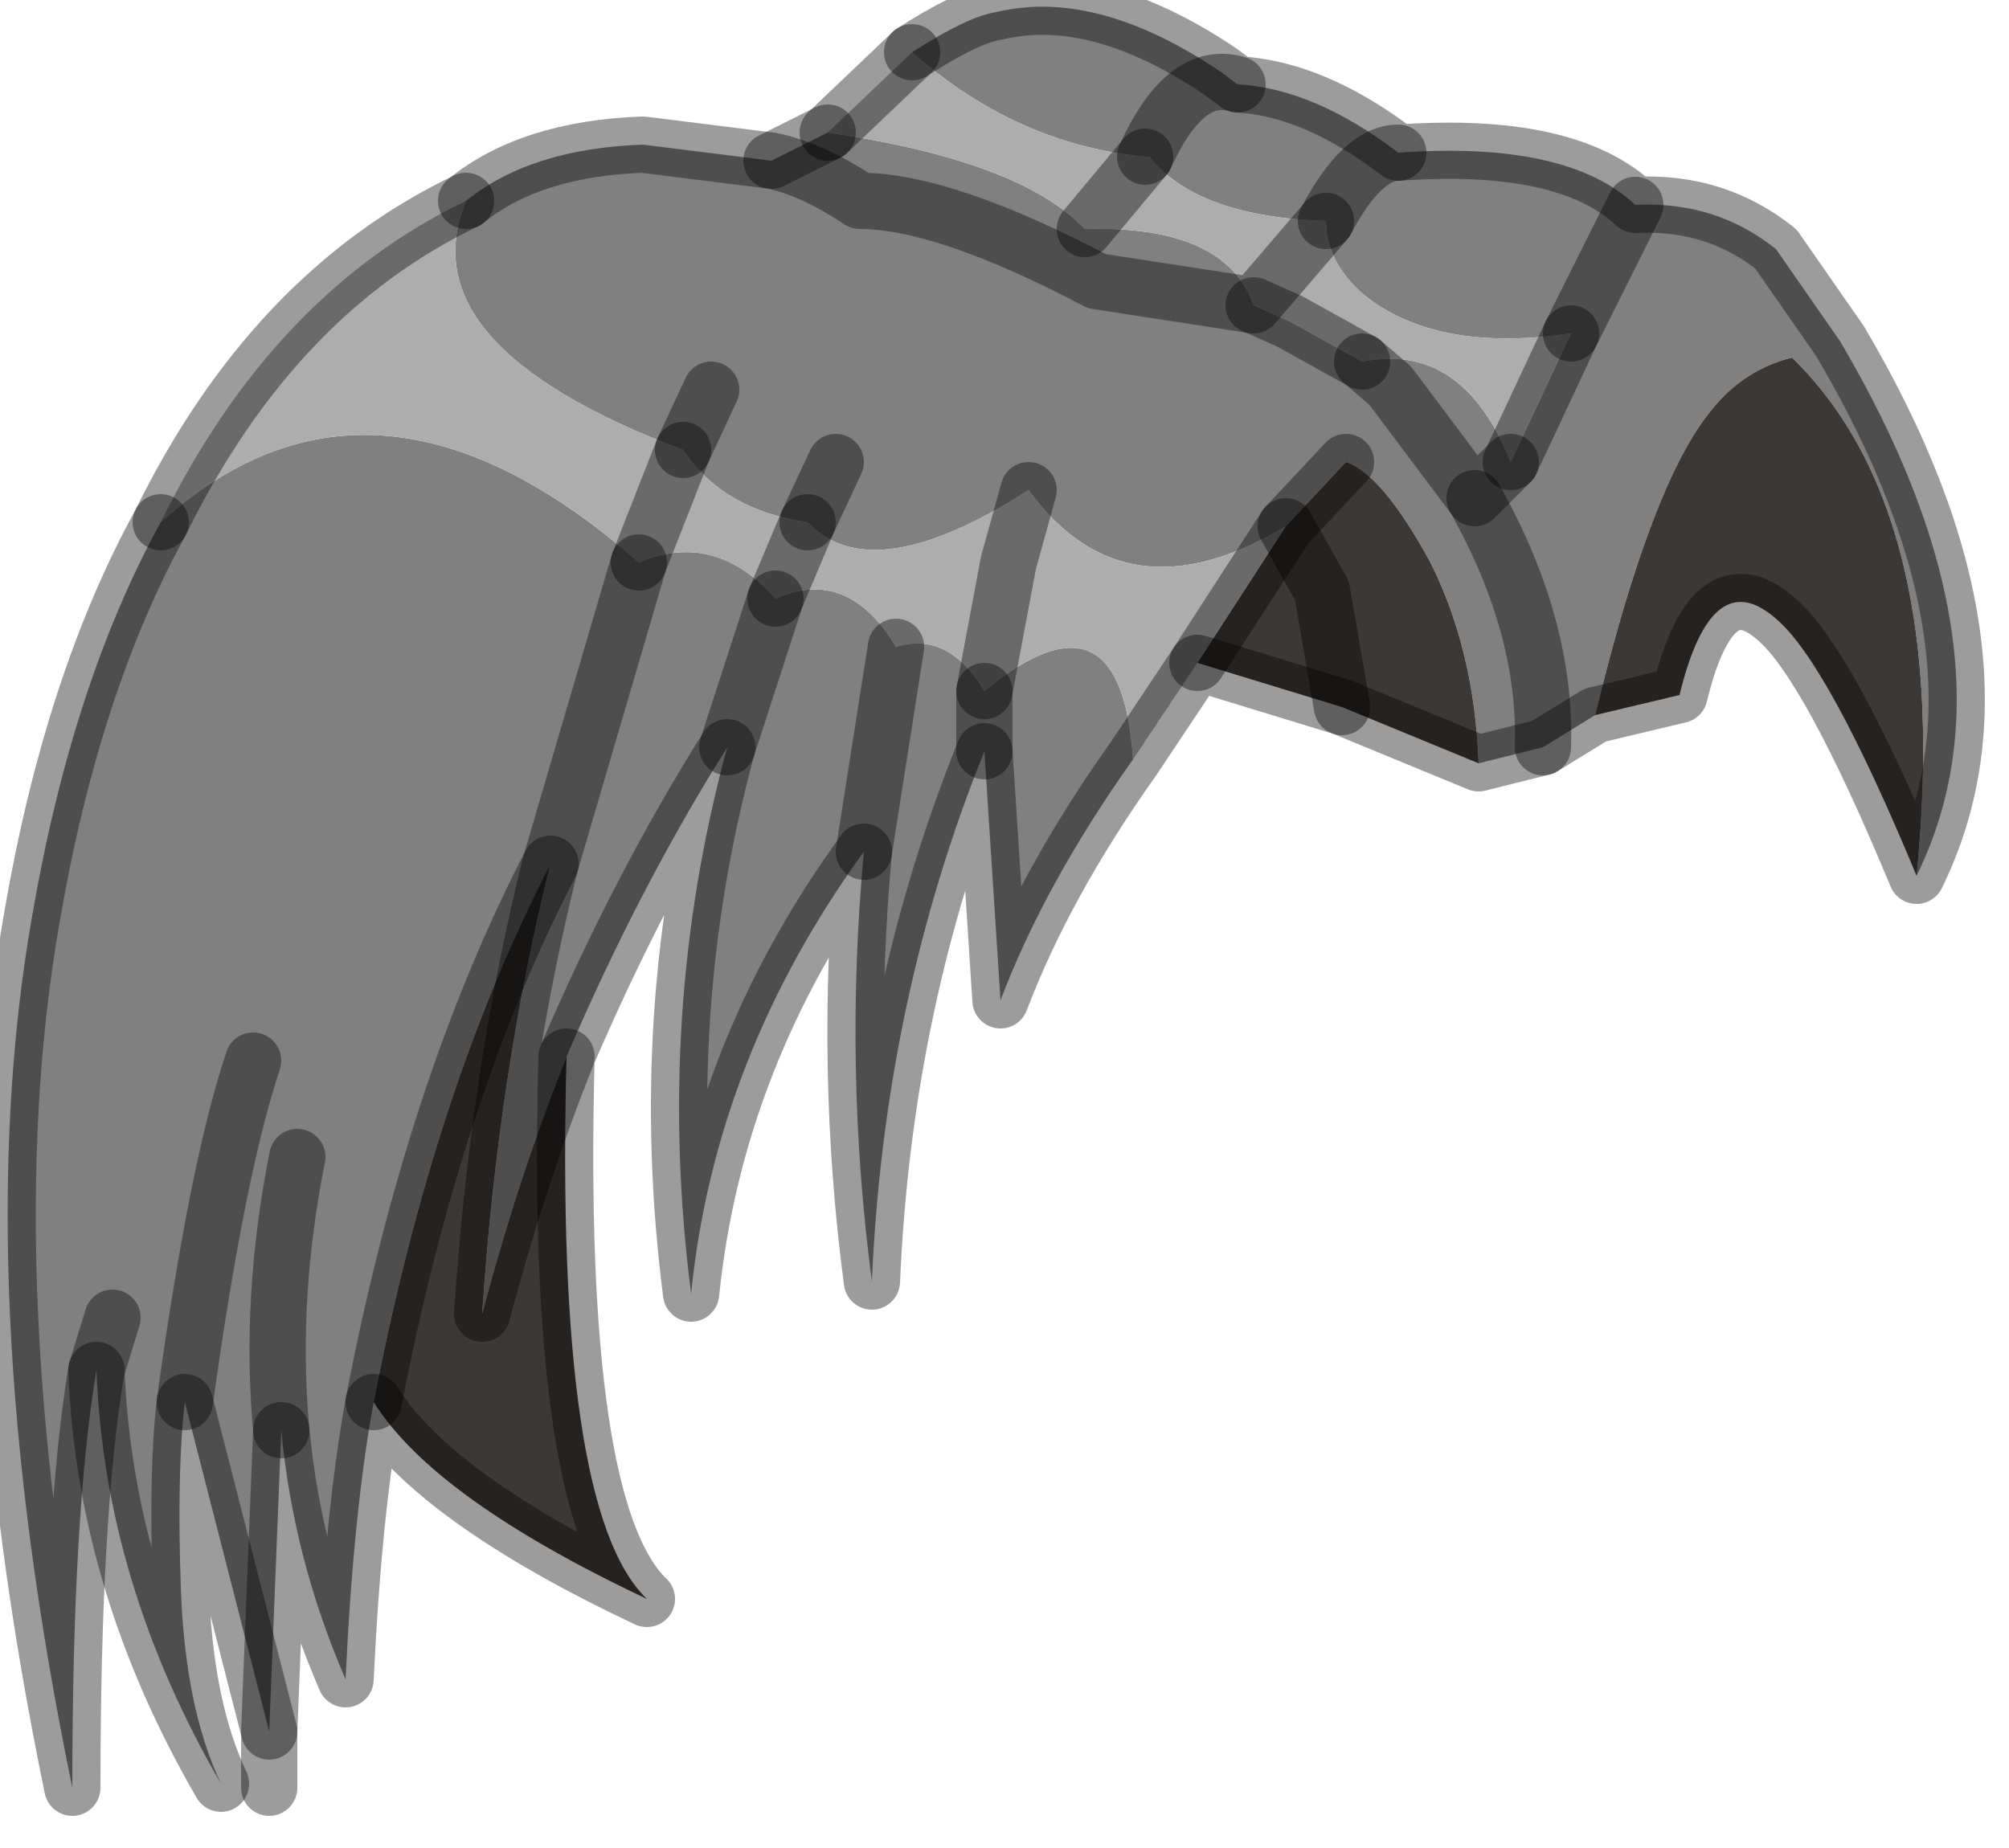 <?xml version="1.0" encoding="utf-8"?>
<svg version="1.1" id="Layer_1"
xmlns="http://www.w3.org/2000/svg"
xmlns:xlink="http://www.w3.org/1999/xlink"
width="25px" height="23px"
xml:space="preserve">
<g id="PathID_2129" transform="matrix(1, 0, 0, 1, 0.1, 0.1)">
<path style="fill:#808080;fill-opacity:1" d="M14.15 1.85Q14.65 0.75 15.3 0.95Q14.65 0.75 14.15 1.85Q12.55 1.7 11.25 0.55Q11.95 0.1 12.3 0.05Q13.55 -0.25 15.1 0.8L15.3 0.95Q16.25 1 17.3 1.8Q19.4 1.65 20.25 2.45Q21.25 2.4 22 3L22.8 4.15Q25.1 8.05 23.75 10.8Q24.2 6.3 22.2 4.35Q21.6 4.5 21.2 5Q20.45 5.9 19.75 8.8L19.1 9.2L18.3 9.4Q18.25 8 17.7 6.9Q17.1 5.8 16.65 5.65L15.9 6.45Q13.9 7.65 12.7 6Q10.75 7.25 9.95 6.4Q8.9 6.25 8.4 5.5L8.75 4.75L8.4 5.5Q4.95 4.2 5.7 2.4Q6.5 1.75 7.9 1.7L9.5 1.9Q10 2 10.6 2.4Q11.65 2.4 13.55 3.4L15.5 3.7L15.95 3.9L16.85 4.4Q18.1 4.15 18.7 5.65L18.25 6.1Q19.15 7.7 19.1 9.2Q19.15 7.7 18.25 6.1L18.7 5.65L19.45 4.05L20.25 2.45L19.45 4.05Q17.75 4.3 16.85 3.55Q16.4 3.15 16.4 2.65Q16.85 1.8 17.3 1.8Q16.85 1.8 16.4 2.65Q14.8 2.6 14.2 1.85L14.15 1.85M5.9 16.25Q6.1 13.25 6.75 10.65L7.85 6.9Q8.8 6.5 9.55 7.35Q10.45 6.95 11.05 7.95L10.65 10.5L11.05 7.95Q11.7 7.75 12.15 8.5Q13.85 7.1 14 9.35Q12.9 10.9 12.35 12.35L12.15 9.25Q10.9 12.35 10.75 15.85Q10.4 13.2 10.65 10.5Q8.8 13.05 8.5 16Q8.05 12.5 8.95 9.2Q7.85 10.95 6.95 13.05Q6.35 14.55 5.9 16.25M7.85 6.9L6.75 10.65Q5.3 13.45 4.55 17.35Q4.3 18.7 4.2 20.8Q3.55 19.3 3.4 17.7L3.25 21.45L2.2 17.35Q2.1 18.2 2.15 19.65Q2.2 21.15 2.65 22.1Q1.2 19.6 1.1 16.95L1.3 16.3L1.1 16.95Q0.8 18.75 0.8 22.15Q-0.5 15.85 0.3 11.3Q0.8 8.4 1.9 6.4Q4.55 4 7.85 6.9M18.25 6.1L17.2 4.7L16.85 4.4L17.2 4.7L18.25 6.1M10.2 1.55Q12.6 1.9 13.4 2.75Q15.15 2.7 15.5 3.7L13.55 3.4Q11.65 2.4 10.6 2.4Q10 2 9.5 1.9L10.2 1.55M12.15 8.5L12.15 9.25L12.15 8.5M8.95 9.2L9.55 7.35L8.95 9.2M10.3 5.65L9.95 6.4L10.3 5.65M3.05 13.1Q2.6 14.45 2.2 17.35Q2.6 14.45 3.05 13.1M3.6 14.3Q3.25 16.05 3.4 17.7Q3.25 16.05 3.6 14.3" />
<path style="fill:#3C3835;fill-opacity:1" d="M21.2 5Q21.6 4.5 22.2 4.35Q24.2 6.3 23.75 10.8Q22.65 8.15 22 7.6Q21.2 6.9 20.8 8.55L19.75 8.8Q20.45 5.9 21.2 5M15.9 6.45L16.65 5.65Q17.1 5.8 17.7 6.9Q18.25 8 18.3 9.4L16.6 8.7L14.8 8.15L15.9 6.45M6.75 10.65Q6.1 13.25 5.9 16.25Q6.35 14.55 6.95 13.05Q6.8 18.7 7.95 19.8Q5.3 18.55 4.55 17.35Q5.3 13.45 6.75 10.65M16.6 8.7L16.35 7.25L15.9 6.45L16.35 7.25L16.6 8.7" />
<path style="fill:#ADADAD;fill-opacity:1" d="M9.55 7.35Q8.8 6.5 7.85 6.9L9.95 6.4Q10.75 7.25 12.7 6Q13.9 7.65 15.9 6.45L14.8 8.15L14 9.35Q13.85 7.1 12.15 8.5Q11.7 7.75 11.05 7.95Q10.45 6.95 9.55 7.35M13.4 2.75L14.15 1.85L14.2 1.85Q14.8 2.6 16.4 2.65L15.5 3.7L16.4 2.65Q16.4 3.15 16.85 3.55Q17.75 4.3 19.45 4.05L18.7 5.65Q18.1 4.15 16.85 4.4L15.95 3.9L15.5 3.7Q15.15 2.7 13.4 2.75Q12.6 1.9 10.2 1.55L11.25 0.55Q12.55 1.7 14.15 1.85L13.4 2.75M7.85 6.9Q4.55 4 1.9 6.4Q3.3 3.55 5.7 2.4Q4.95 4.2 8.4 5.5Q8.9 6.25 9.95 6.4L7.85 6.9M12.15 8.5L12.45 6.9L12.7 6L12.45 6.9L12.15 8.5M9.95 6.4L9.55 7.35M7.85 6.9L8.4 5.5" />
<path style="fill:none;stroke-width:0.7;stroke-linecap:round;stroke-linejoin:round;stroke-miterlimit:3;stroke:#000000;stroke-opacity:0.388" d="M11.25 0.55Q11.95 0.1 12.3 0.05Q13.55 -0.25 15.1 0.8L15.3 0.95Q16.25 1 17.3 1.8Q19.4 1.65 20.25 2.45Q21.25 2.4 22 3L22.8 4.15Q25.1 8.05 23.75 10.8Q22.65 8.15 22 7.6Q21.2 6.9 20.8 8.55L19.75 8.8L19.1 9.2L18.3 9.4L16.6 8.7L14.8 8.15L14 9.35Q12.9 10.9 12.35 12.35L12.15 9.25Q10.9 12.35 10.75 15.85Q10.4 13.2 10.65 10.5Q8.8 13.05 8.5 16Q8.05 12.5 8.95 9.2Q7.85 10.95 6.95 13.05Q6.8 18.7 7.95 19.8Q5.3 18.55 4.55 17.35Q4.3 18.7 4.2 20.8Q3.55 19.3 3.4 17.7L3.25 21.45L3.25 22.15" />
<path style="fill:none;stroke-width:0.7;stroke-linecap:round;stroke-linejoin:round;stroke-miterlimit:3;stroke:#000000;stroke-opacity:0.388" d="M17.3 1.8Q16.85 1.8 16.4 2.65" />
<path style="fill:none;stroke-width:0.7;stroke-linecap:round;stroke-linejoin:round;stroke-miterlimit:3;stroke:#000000;stroke-opacity:0.388" d="M19.45 4.05L20.25 2.45" />
<path style="fill:none;stroke-width:0.7;stroke-linecap:round;stroke-linejoin:round;stroke-miterlimit:3;stroke:#000000;stroke-opacity:0.388" d="M15.5 3.7L15.95 3.9L16.85 4.4" />
<path style="fill:none;stroke-width:0.7;stroke-linecap:round;stroke-linejoin:round;stroke-miterlimit:3;stroke:#000000;stroke-opacity:0.388" d="M18.7 5.65L19.45 4.05" />
<path style="fill:none;stroke-width:0.7;stroke-linecap:round;stroke-linejoin:round;stroke-miterlimit:3;stroke:#000000;stroke-opacity:0.388" d="M16.85 4.4L17.2 4.7L18.25 6.1L18.7 5.65" />
<path style="fill:none;stroke-width:0.7;stroke-linecap:round;stroke-linejoin:round;stroke-miterlimit:3;stroke:#000000;stroke-opacity:0.388" d="M16.4 2.65L15.5 3.7L13.55 3.4Q11.65 2.4 10.6 2.4Q10 2 9.5 1.9L7.9 1.7Q6.5 1.75 5.7 2.4" />
<path style="fill:none;stroke-width:0.7;stroke-linecap:round;stroke-linejoin:round;stroke-miterlimit:3;stroke:#000000;stroke-opacity:0.388" d="M8.4 5.5L8.75 4.75" />
<path style="fill:none;stroke-width:0.7;stroke-linecap:round;stroke-linejoin:round;stroke-miterlimit:3;stroke:#000000;stroke-opacity:0.388" d="M10.2 1.55L11.25 0.55" />
<path style="fill:none;stroke-width:0.7;stroke-linecap:round;stroke-linejoin:round;stroke-miterlimit:3;stroke:#000000;stroke-opacity:0.388" d="M14.15 1.85Q14.65 0.75 15.3 0.95" />
<path style="fill:none;stroke-width:0.7;stroke-linecap:round;stroke-linejoin:round;stroke-miterlimit:3;stroke:#000000;stroke-opacity:0.388" d="M10.2 1.55L9.5 1.9" />
<path style="fill:none;stroke-width:0.7;stroke-linecap:round;stroke-linejoin:round;stroke-miterlimit:3;stroke:#000000;stroke-opacity:0.388" d="M14.15 1.85L13.4 2.75" />
<path style="fill:none;stroke-width:0.7;stroke-linecap:round;stroke-linejoin:round;stroke-miterlimit:3;stroke:#000000;stroke-opacity:0.388" d="M12.7 6L12.45 6.9L12.15 8.5" />
<path style="fill:none;stroke-width:0.7;stroke-linecap:round;stroke-linejoin:round;stroke-miterlimit:3;stroke:#000000;stroke-opacity:0.388" d="M11.05 7.95L10.65 10.5" />
<path style="fill:none;stroke-width:0.7;stroke-linecap:round;stroke-linejoin:round;stroke-miterlimit:3;stroke:#000000;stroke-opacity:0.388" d="M12.15 9.25L12.15 8.5" />
<path style="fill:none;stroke-width:0.7;stroke-linecap:round;stroke-linejoin:round;stroke-miterlimit:3;stroke:#000000;stroke-opacity:0.388" d="M15.9 6.45L16.35 7.25L16.6 8.7" />
<path style="fill:none;stroke-width:0.7;stroke-linecap:round;stroke-linejoin:round;stroke-miterlimit:3;stroke:#000000;stroke-opacity:0.388" d="M16.65 5.65L15.9 6.45L14.8 8.15" />
<path style="fill:none;stroke-width:0.7;stroke-linecap:round;stroke-linejoin:round;stroke-miterlimit:3;stroke:#000000;stroke-opacity:0.388" d="M9.95 6.4L9.55 7.35" />
<path style="fill:none;stroke-width:0.7;stroke-linecap:round;stroke-linejoin:round;stroke-miterlimit:3;stroke:#000000;stroke-opacity:0.388" d="M19.1 9.2Q19.15 7.7 18.25 6.1" />
<path style="fill:none;stroke-width:0.7;stroke-linecap:round;stroke-linejoin:round;stroke-miterlimit:3;stroke:#000000;stroke-opacity:0.388" d="M1.9 6.4Q0.8 8.4 0.3 11.3Q-0.5 15.85 0.8 22.15Q0.8 18.75 1.1 16.95L1.3 16.3" />
<path style="fill:none;stroke-width:0.7;stroke-linecap:round;stroke-linejoin:round;stroke-miterlimit:3;stroke:#000000;stroke-opacity:0.388" d="M7.85 6.9L6.75 10.65Q6.1 13.25 5.9 16.25Q6.35 14.55 6.95 13.05" />
<path style="fill:none;stroke-width:0.7;stroke-linecap:round;stroke-linejoin:round;stroke-miterlimit:3;stroke:#000000;stroke-opacity:0.388" d="M9.55 7.35L8.95 9.2" />
<path style="fill:none;stroke-width:0.7;stroke-linecap:round;stroke-linejoin:round;stroke-miterlimit:3;stroke:#000000;stroke-opacity:0.388" d="M5.7 2.4Q3.3 3.55 1.9 6.4" />
<path style="fill:none;stroke-width:0.7;stroke-linecap:round;stroke-linejoin:round;stroke-miterlimit:3;stroke:#000000;stroke-opacity:0.388" d="M7.85 6.9L8.4 5.5" />
<path style="fill:none;stroke-width:0.7;stroke-linecap:round;stroke-linejoin:round;stroke-miterlimit:3;stroke:#000000;stroke-opacity:0.388" d="M9.95 6.4L10.3 5.65" />
<path style="fill:none;stroke-width:0.7;stroke-linecap:round;stroke-linejoin:round;stroke-miterlimit:3;stroke:#000000;stroke-opacity:0.388" d="M2.2 17.35Q2.6 14.45 3.05 13.1" />
<path style="fill:none;stroke-width:0.7;stroke-linecap:round;stroke-linejoin:round;stroke-miterlimit:3;stroke:#000000;stroke-opacity:0.388" d="M3.4 17.7Q3.25 16.05 3.6 14.3" />
<path style="fill:none;stroke-width:0.7;stroke-linecap:round;stroke-linejoin:round;stroke-miterlimit:3;stroke:#000000;stroke-opacity:0.388" d="M1.1 16.95Q1.2 19.6 2.65 22.1Q2.2 21.15 2.15 19.65Q2.1 18.2 2.2 17.35L3.25 21.45" />
<path style="fill:none;stroke-width:0.7;stroke-linecap:round;stroke-linejoin:round;stroke-miterlimit:3;stroke:#000000;stroke-opacity:0.388" d="M4.55 17.35Q5.3 13.45 6.75 10.65" />
</g>
</svg>
